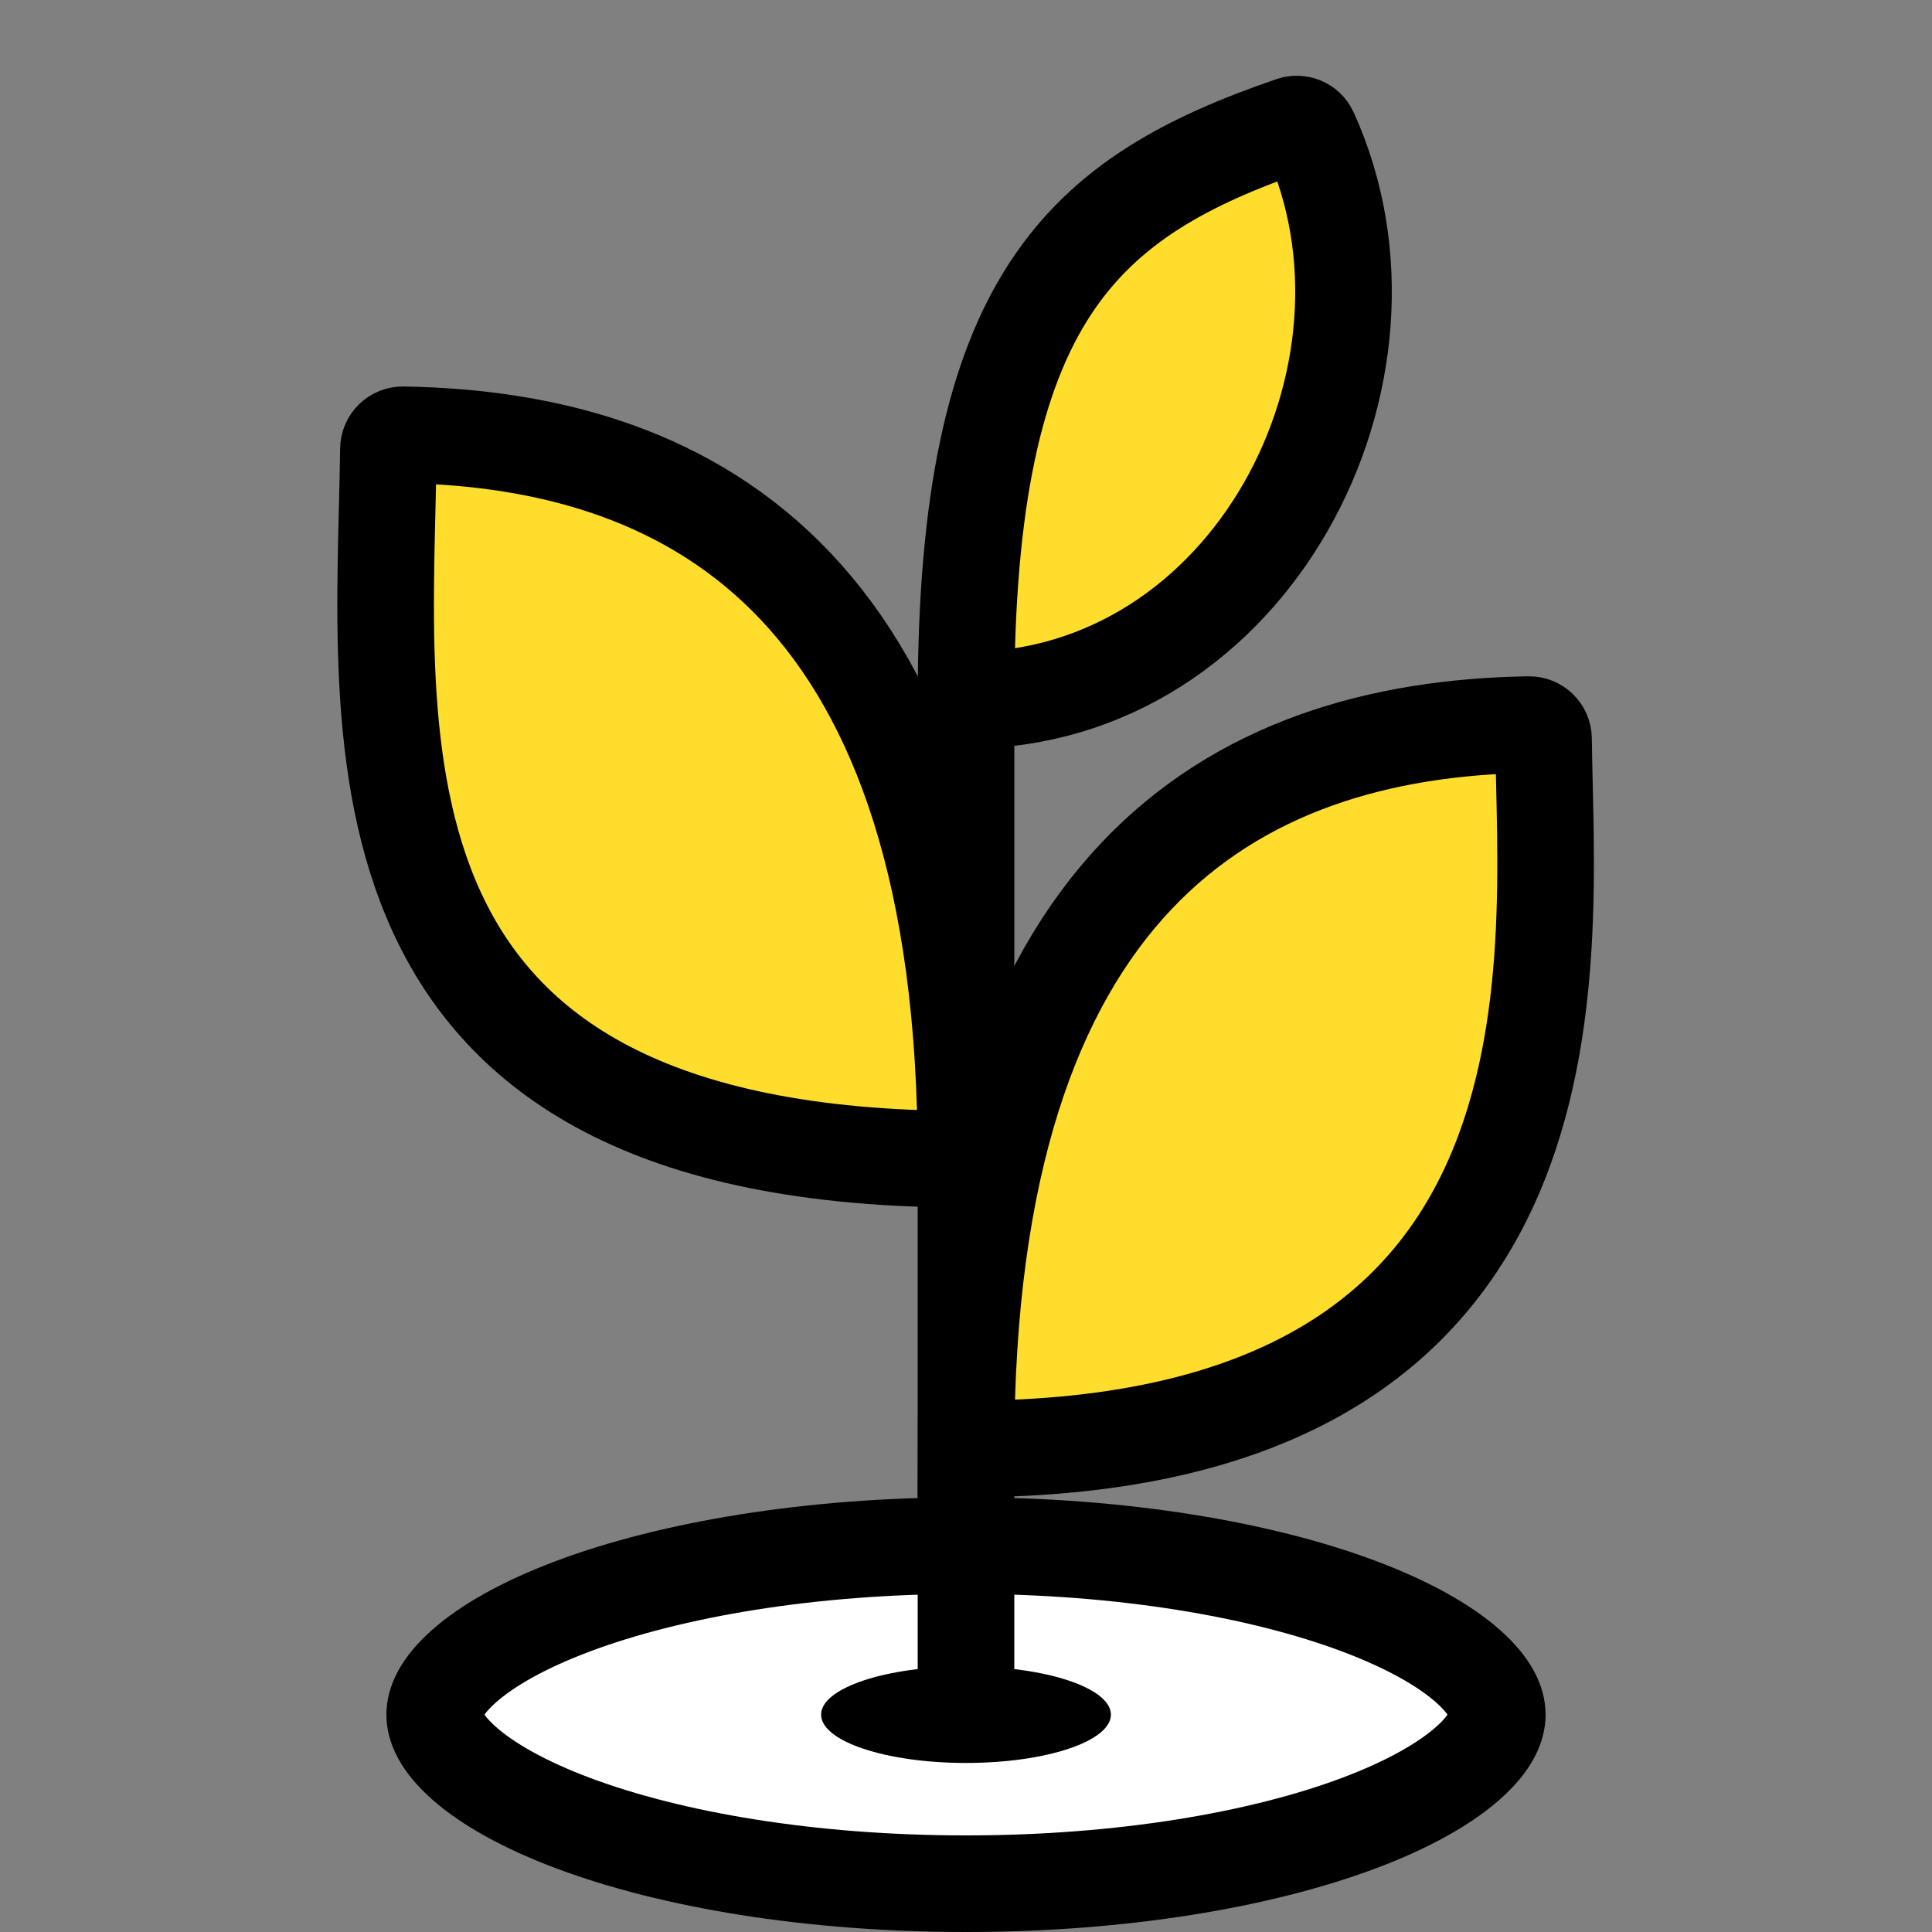 <svg width="40" height="40" viewBox="0 0 40 40" fill="none" xmlns="http://www.w3.org/2000/svg">
<rect x="0" y="0" width="40" height="40" fill="#808080" stroke="none"/>
<path d="M31 35.5C31 35.733 30.878 36.074 30.394 36.503C29.91 36.932 29.154 37.363 28.134 37.746C26.101 38.508 23.226 39 20 39C16.774 39 13.899 38.508 11.866 37.746C10.846 37.363 10.089 36.932 9.606 36.503C9.122 36.074 9 35.733 9 35.5C9 35.267 9.122 34.926 9.606 34.497C10.089 34.068 10.846 33.637 11.866 33.254C13.899 32.492 16.774 32 20 32C23.226 32 26.101 32.492 28.134 33.254C29.154 33.637 29.91 34.068 30.394 34.497C30.878 34.926 31 35.267 31 35.5Z" fill="white" stroke="black" stroke-width="2"/>
<path d="M20 35V15" stroke="black" stroke-width="2" stroke-linecap="round" stroke-linejoin="round"/>
<path d="M20 24C20 12.278 14.487 9.1 8.343 9.002C8.178 9 8.044 9.131 8.042 9.296C7.959 15.291 6.825 24 20 24Z" fill="#FFDD2C" stroke="black" stroke-width="2"/>
<path d="M20 30C20 18.279 25.512 15.101 31.654 15.002C31.82 15 31.955 15.131 31.957 15.296C32.01 19.944 33.108 30 20 30Z" fill="#FFDD2C" stroke="black" stroke-width="2"/>
<path d="M20 14.5C20 6.157 22.408 4.076 26.752 2.584C26.894 2.535 27.05 2.599 27.113 2.735C29.39 7.717 25.906 14.5 20 14.5Z" fill="#FFDD2C" stroke="black" stroke-width="2"/>
<ellipse cx="20" cy="35.5" rx="3" ry="1" fill="black"/>
</svg>
